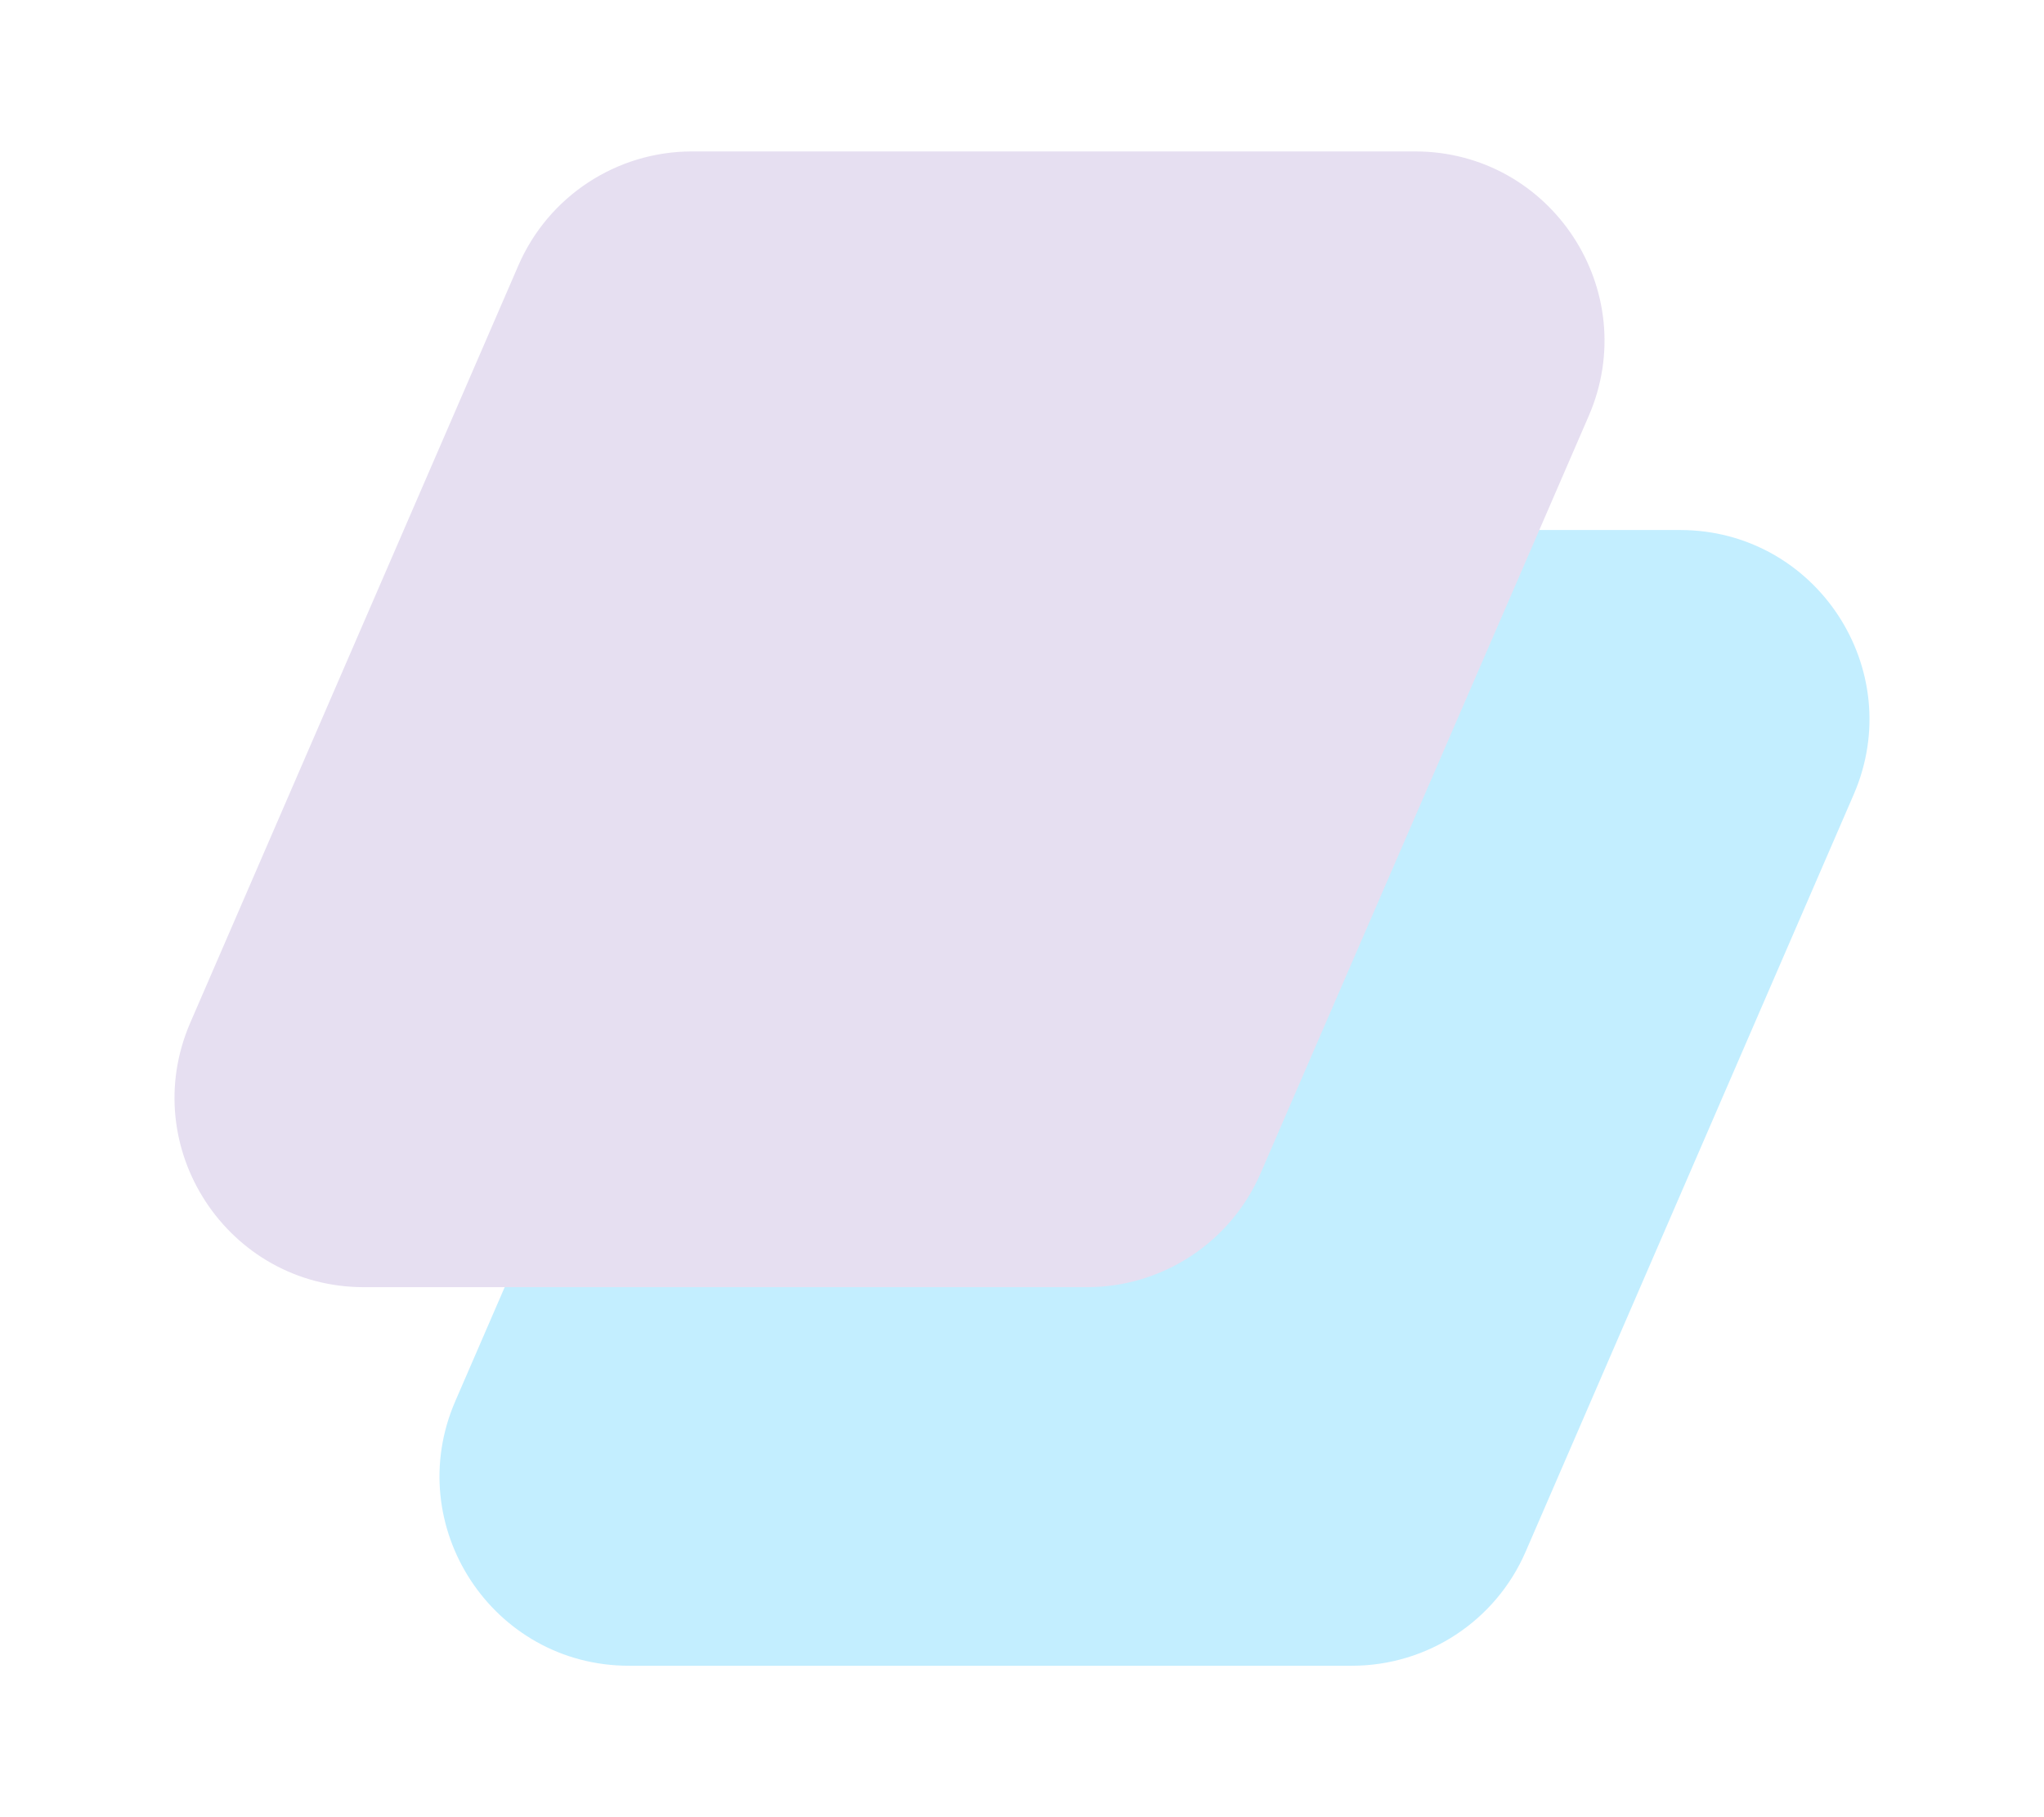 <svg width="54" height="48" viewBox="0 0 54 48" fill="none" xmlns="http://www.w3.org/2000/svg">
<g filter="url(#filter0_d_830_5)">
<path d="M20.695 15.012C21.487 13.183 23.29 12 25.283 12H44.384C47.982 12 50.403 15.687 48.972 18.988L40.305 38.988C39.513 40.817 37.71 42 35.717 42H16.616C13.018 42 10.598 38.313 12.028 35.012L20.695 15.012Z" fill="#C3EEFF"/>
</g>
<g filter="url(#filter1_d_830_5)">
<path d="M13.695 5.012C14.487 3.183 16.29 2 18.283 2H37.384C40.982 2 43.403 5.686 41.972 8.988L33.305 28.988C32.513 30.817 30.71 32 28.717 32H9.616C6.018 32 3.597 28.314 5.028 25.012L13.695 5.012Z" fill="#E6DFF1"/>
</g>
<defs>
<filter id="filter0_d_830_5" x="7.61" y="10" width="45.779" height="38" filterUnits="userSpaceOnUse" color-interpolation-filters="sRGB">
<feFlood flood-opacity="0" result="BackgroundImageFix"/>
<feColorMatrix in="SourceAlpha" type="matrix" values="0 0 0 0 0 0 0 0 0 0 0 0 0 0 0 0 0 0 127 0" result="hardAlpha"/>
<feOffset dy="2"/>
<feGaussianBlur stdDeviation="2"/>
<feComposite in2="hardAlpha" operator="out"/>
<feColorMatrix type="matrix" values="0 0 0 0 0 0 0 0 0 0 0 0 0 0 0 0 0 0 0.25 0"/>
<feBlend mode="normal" in2="BackgroundImageFix" result="effect1_dropShadow_830_5"/>
<feBlend mode="normal" in="SourceGraphic" in2="effect1_dropShadow_830_5" result="shape"/>
</filter>
<filter id="filter1_d_830_5" x="0.61" y="0" width="45.779" height="38" filterUnits="userSpaceOnUse" color-interpolation-filters="sRGB">
<feFlood flood-opacity="0" result="BackgroundImageFix"/>
<feColorMatrix in="SourceAlpha" type="matrix" values="0 0 0 0 0 0 0 0 0 0 0 0 0 0 0 0 0 0 127 0" result="hardAlpha"/>
<feOffset dy="2"/>
<feGaussianBlur stdDeviation="2"/>
<feComposite in2="hardAlpha" operator="out"/>
<feColorMatrix type="matrix" values="0 0 0 0 0 0 0 0 0 0 0 0 0 0 0 0 0 0 0.25 0"/>
<feBlend mode="normal" in2="BackgroundImageFix" result="effect1_dropShadow_830_5"/>
<feBlend mode="normal" in="SourceGraphic" in2="effect1_dropShadow_830_5" result="shape"/>
</filter>
</defs>
</svg>
